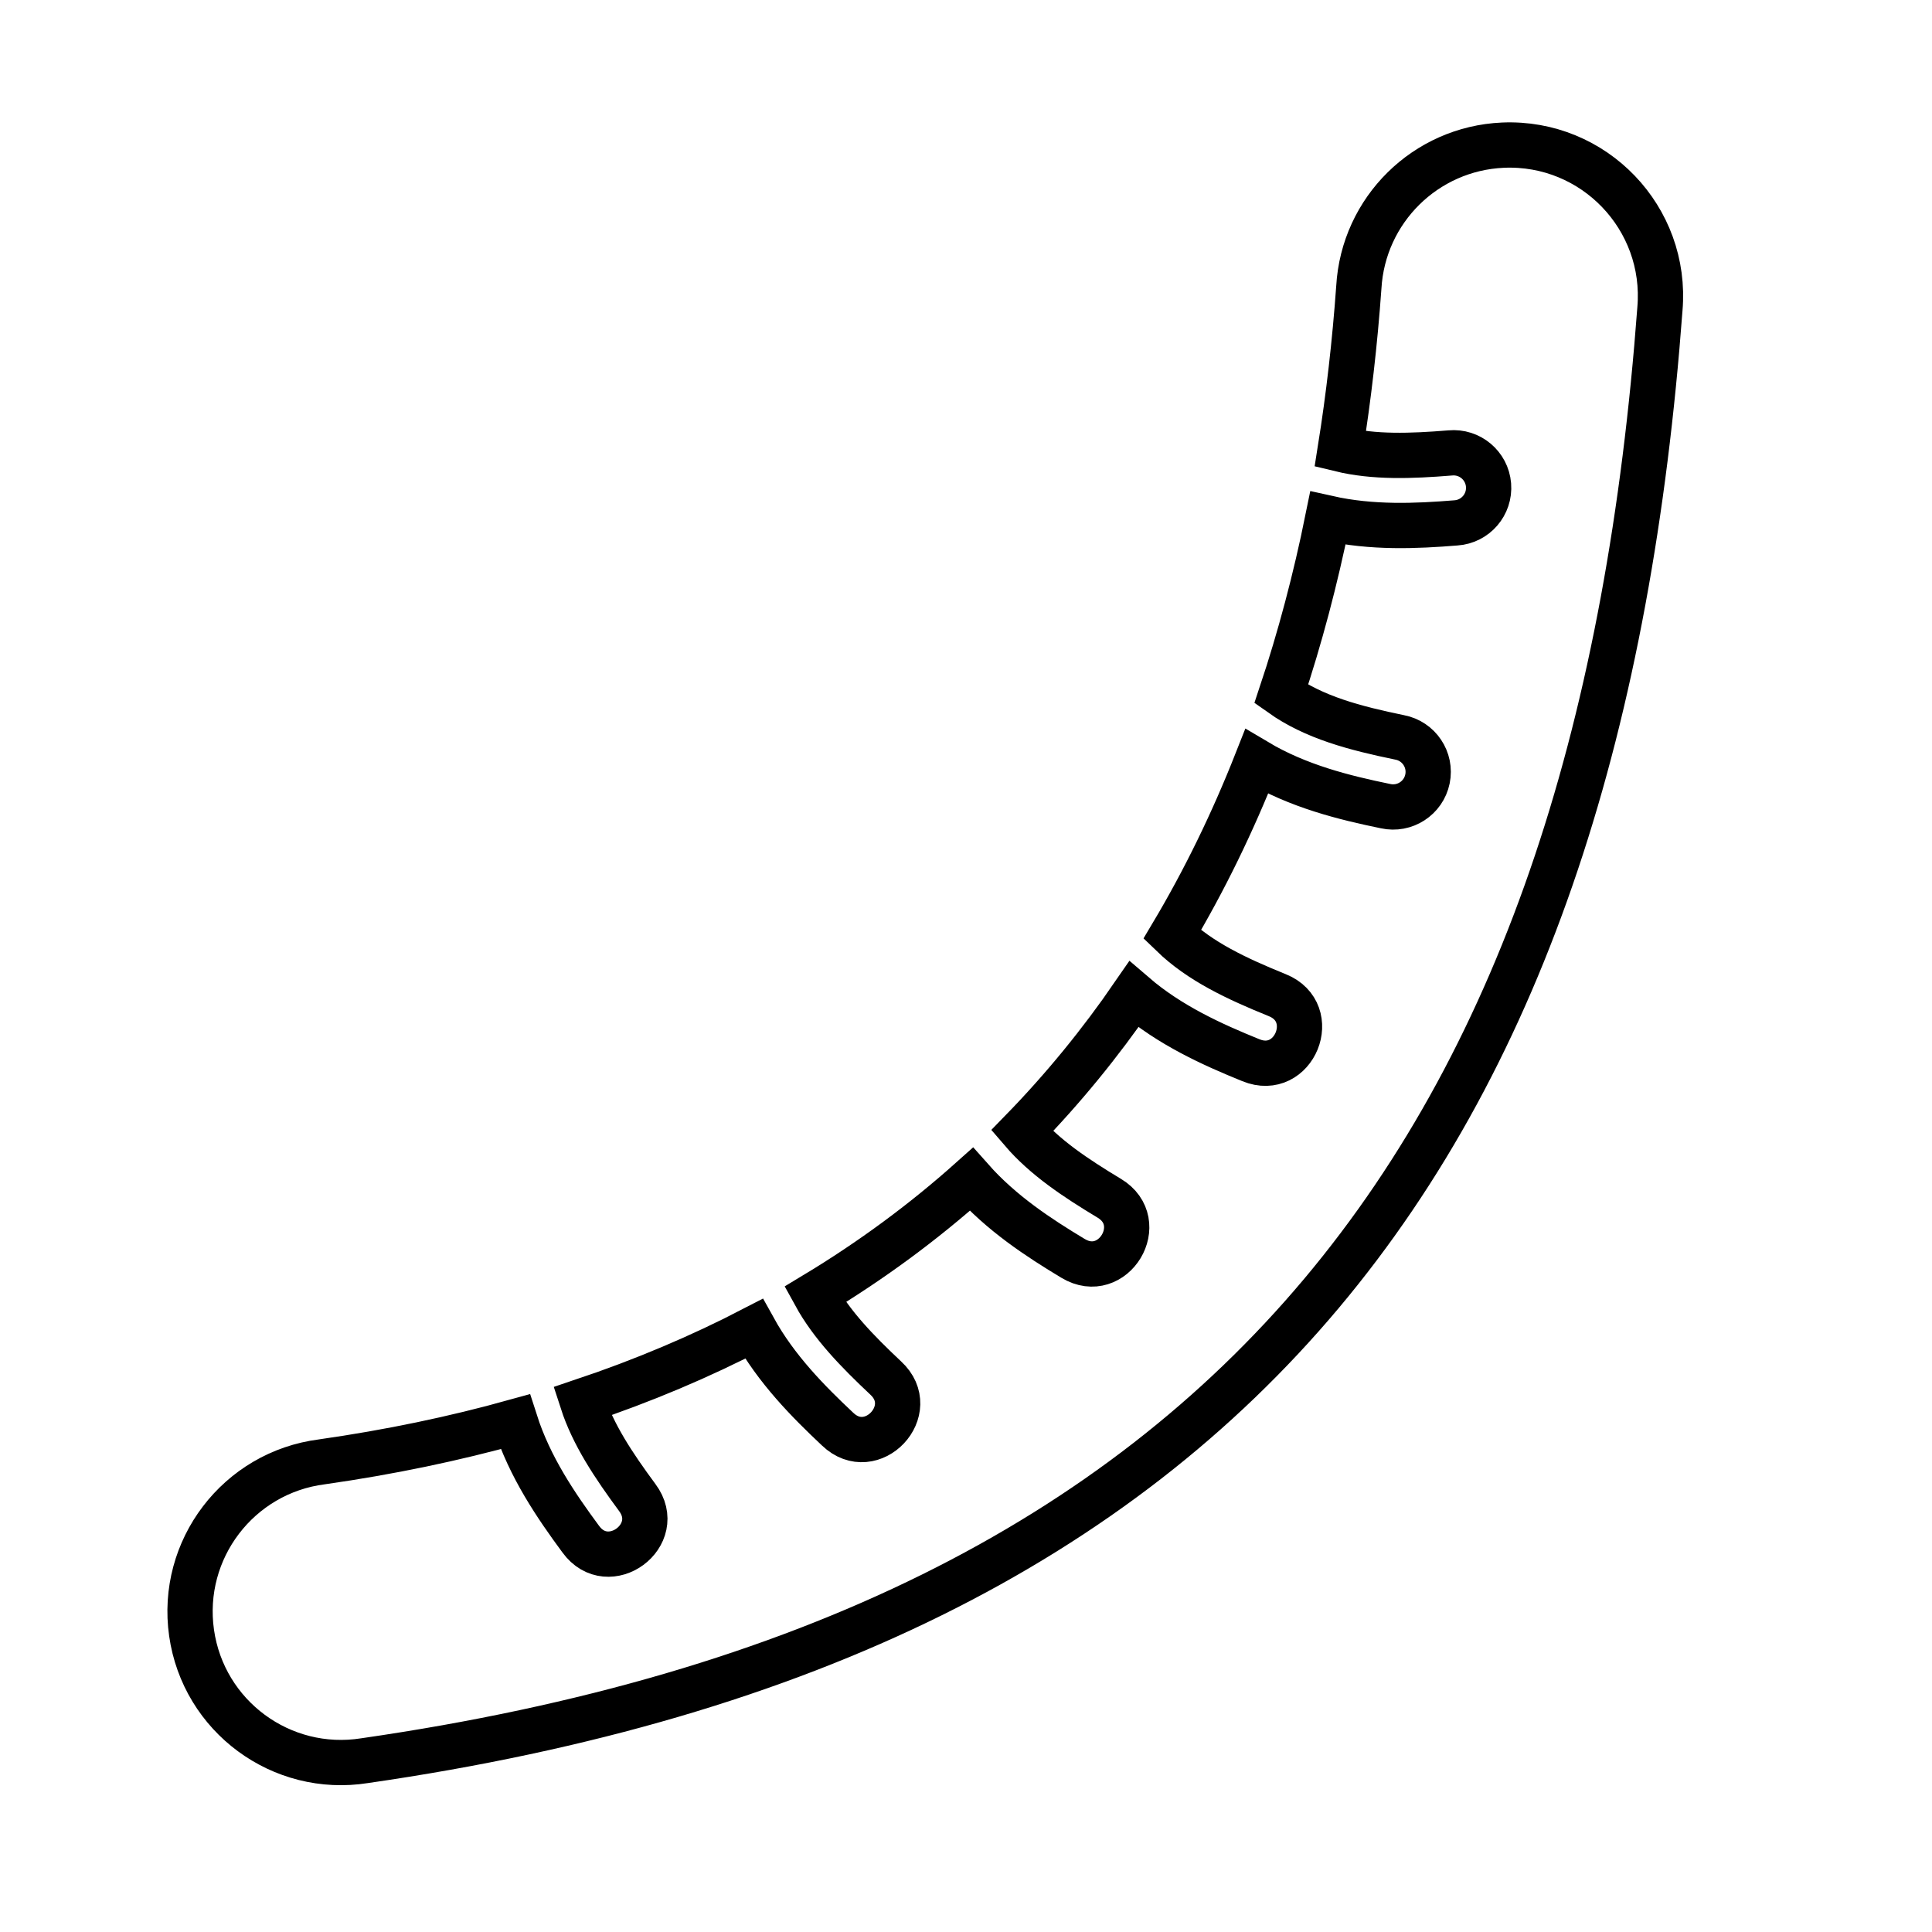 <?xml version="1.0" encoding="UTF-8" standalone="no"?>
<svg
   xmlns:dc="http://purl.org/dc/elements/1.1/"
   xmlns:cc="http://creativecommons.org/ns#"
   xmlns:rdf="http://www.w3.org/1999/02/22-rdf-syntax-ns#"
   xmlns:svg="http://www.w3.org/2000/svg"
   xmlns="http://www.w3.org/2000/svg"
   enable-background="new"
   id="SVGRoot"
   version="1.1"
   viewBox="0 0 256 256"
   height="256px"
   width="256px">
  <defs
     id="defs3753" />
  <g
     style="display:none"
     id="g4762">
    <path
       style="fill:none;stroke:#000000;stroke-width:40;stroke-linecap:round;stroke-linejoin:miter;stroke-miterlimit:4;stroke-dasharray:none;stroke-opacity:1"
       d="M 45.5,213.5 C 140.961,199.875 193.481,130.76 200,39.5"
       id="path4663" />
    <path
       style="fill:none;stroke:#ffffff;stroke-width:9.3;stroke-linecap:round;stroke-linejoin:miter;stroke-miterlimit:4;stroke-dasharray:none;stroke-opacity:1"
       d="m 167.362,59.899 c 7.841,5.597 16.683,5.443 25.182,4.752"
       id="path4671-3-6-7-5-3" />
    <path
       style="fill:none;stroke:#ffffff;stroke-width:9.3;stroke-linecap:round;stroke-linejoin:miter;stroke-miterlimit:4;stroke-dasharray:none;stroke-opacity:1"
       d="m 161.687,90.648 c 5.959,7.57 14.49,9.899 22.842,11.616"
       id="path4671-3-6-7-5" />
    <path
       style="fill:none;stroke:#ffffff;stroke-width:9.3;stroke-linecap:round;stroke-linejoin:miter;stroke-miterlimit:4;stroke-dasharray:none;stroke-opacity:1"
       d="m 147.142,120.595 c 4.482,8.527 12.448,12.369 20.348,15.577"
       id="path4671-3-6-7" />
    <path
       style="fill:none;stroke:#ffffff;stroke-width:9.3;stroke-linecap:round;stroke-linejoin:miter;stroke-miterlimit:4;stroke-dasharray:none;stroke-opacity:1"
       d="m 126.907,144.208 c 3.102,9.121 10.373,14.154 17.679,18.551"
       id="path4671-3-6" />
    <path
       style="fill:none;stroke:#ffffff;stroke-width:9.3;stroke-linecap:round;stroke-linejoin:miter;stroke-miterlimit:4;stroke-dasharray:none;stroke-opacity:1"
       d="m 100.807,164.11 c 1.107,9.57 7.151,16.025 13.364,21.866"
       id="path4671-3" />
    <path
       style="fill:none;stroke:#ffffff;stroke-width:9.3;stroke-linecap:round;stroke-linejoin:miter;stroke-miterlimit:4;stroke-dasharray:none;stroke-opacity:1"
       d="m 71.474,177.27 c -0.63,9.613 4.157,17.049 9.219,23.91"
       id="path4671" />
  </g>
  <g
     style="display:inline"
     id="g4778">
    <path
       id="path4764"
       d="m 199.145,19.234 c -10.256,0.449 -18.507,8.59 -19.094,18.84 -0.525,7.349 -1.347,14.499 -2.455,21.447 4.491,1.087 9.341,0.919 14.57,0.494 2.581,-0.244 4.862,1.669 5.073,4.253 0.21,2.584 -1.733,4.84 -4.319,5.017 -5.261,0.428 -11.121,0.686 -16.969,-0.623 -1.637,8.084 -3.699,15.857 -6.184,23.307 4.377,3.1 9.744,4.516 15.697,5.74 2.549,0.486 4.207,2.963 3.685,5.505 -0.523,2.542 -3.024,4.164 -5.558,3.604 -5.489,-1.129 -11.571,-2.629 -17.078,-5.904 -3.189,8.08 -6.915,15.734 -11.197,22.922 3.687,3.57 8.526,5.836 13.924,8.027 5.777,2.32 2.258,10.982 -3.5,8.617 -5.115,-2.077 -10.732,-4.608 -15.506,-8.719 -4.443,6.463 -9.377,12.502 -14.816,18.086 3.015,3.515 7.061,6.216 11.566,8.928 5.312,3.198 0.516,11.167 -4.797,7.969 -4.546,-2.736 -9.482,-5.965 -13.479,-10.477 -6.313,5.645 -13.216,10.745 -20.715,15.266 2.207,4.024 5.567,7.486 9.363,11.055 4.615,4.244 -1.851,11.121 -6.371,6.775 -3.917,-3.682 -8.123,-7.94 -11.084,-13.291 -7.099,3.685 -14.682,6.893 -22.752,9.6 1.433,4.429 4.147,8.494 7.285,12.748 3.744,4.999 -3.813,10.575 -7.484,5.521 -3.282,-4.448 -6.755,-9.548 -8.678,-15.557 -8.082,2.249 -16.609,4.033 -25.6,5.316 -11.081,1.404 -18.865,11.612 -17.287,22.67 1.578,11.058 11.907,18.68 22.939,16.928 C 165.572,216.361 211.877,149.338 219.949,40.926 220.98,28.899 211.204,18.706 199.145,19.234 Z"
       style="color:#000000;font-style:normal;font-variant:normal;font-weight:normal;font-stretch:normal;font-size:medium;line-height:normal;font-family:sans-serif;font-variant-ligatures:normal;font-variant-position:normal;font-variant-caps:normal;font-variant-numeric:normal;font-variant-alternates:normal;font-feature-settings:normal;text-indent:0;text-align:start;text-decoration:none;text-decoration-line:none;text-decoration-style:solid;text-decoration-color:#000000;letter-spacing:normal;word-spacing:normal;text-transform:none;writing-mode:lr-tb;direction:ltr;text-orientation:mixed;dominant-baseline:auto;baseline-shift:baseline;text-anchor:start;white-space:normal;shape-padding:0;clip-rule:nonzero;display:inline;overflow:visible;visibility:visible;opacity:1;isolation:auto;mix-blend-mode:normal;color-interpolation:sRGB;color-interpolation-filters:linearRGB;solid-color:#000000;solid-opacity:1;vector-effect:none;fill:none;fill-opacity:1;fill-rule:nonzero;stroke:#000000;stroke-width:6;stroke-linecap:round;stroke-linejoin:miter;stroke-miterlimit:4;stroke-dasharray:none;stroke-dashoffset:0;stroke-opacity:1;color-rendering:auto;image-rendering:auto;shape-rendering:auto;text-rendering:auto;enable-background:accumulate" />
  </g>
</svg>
